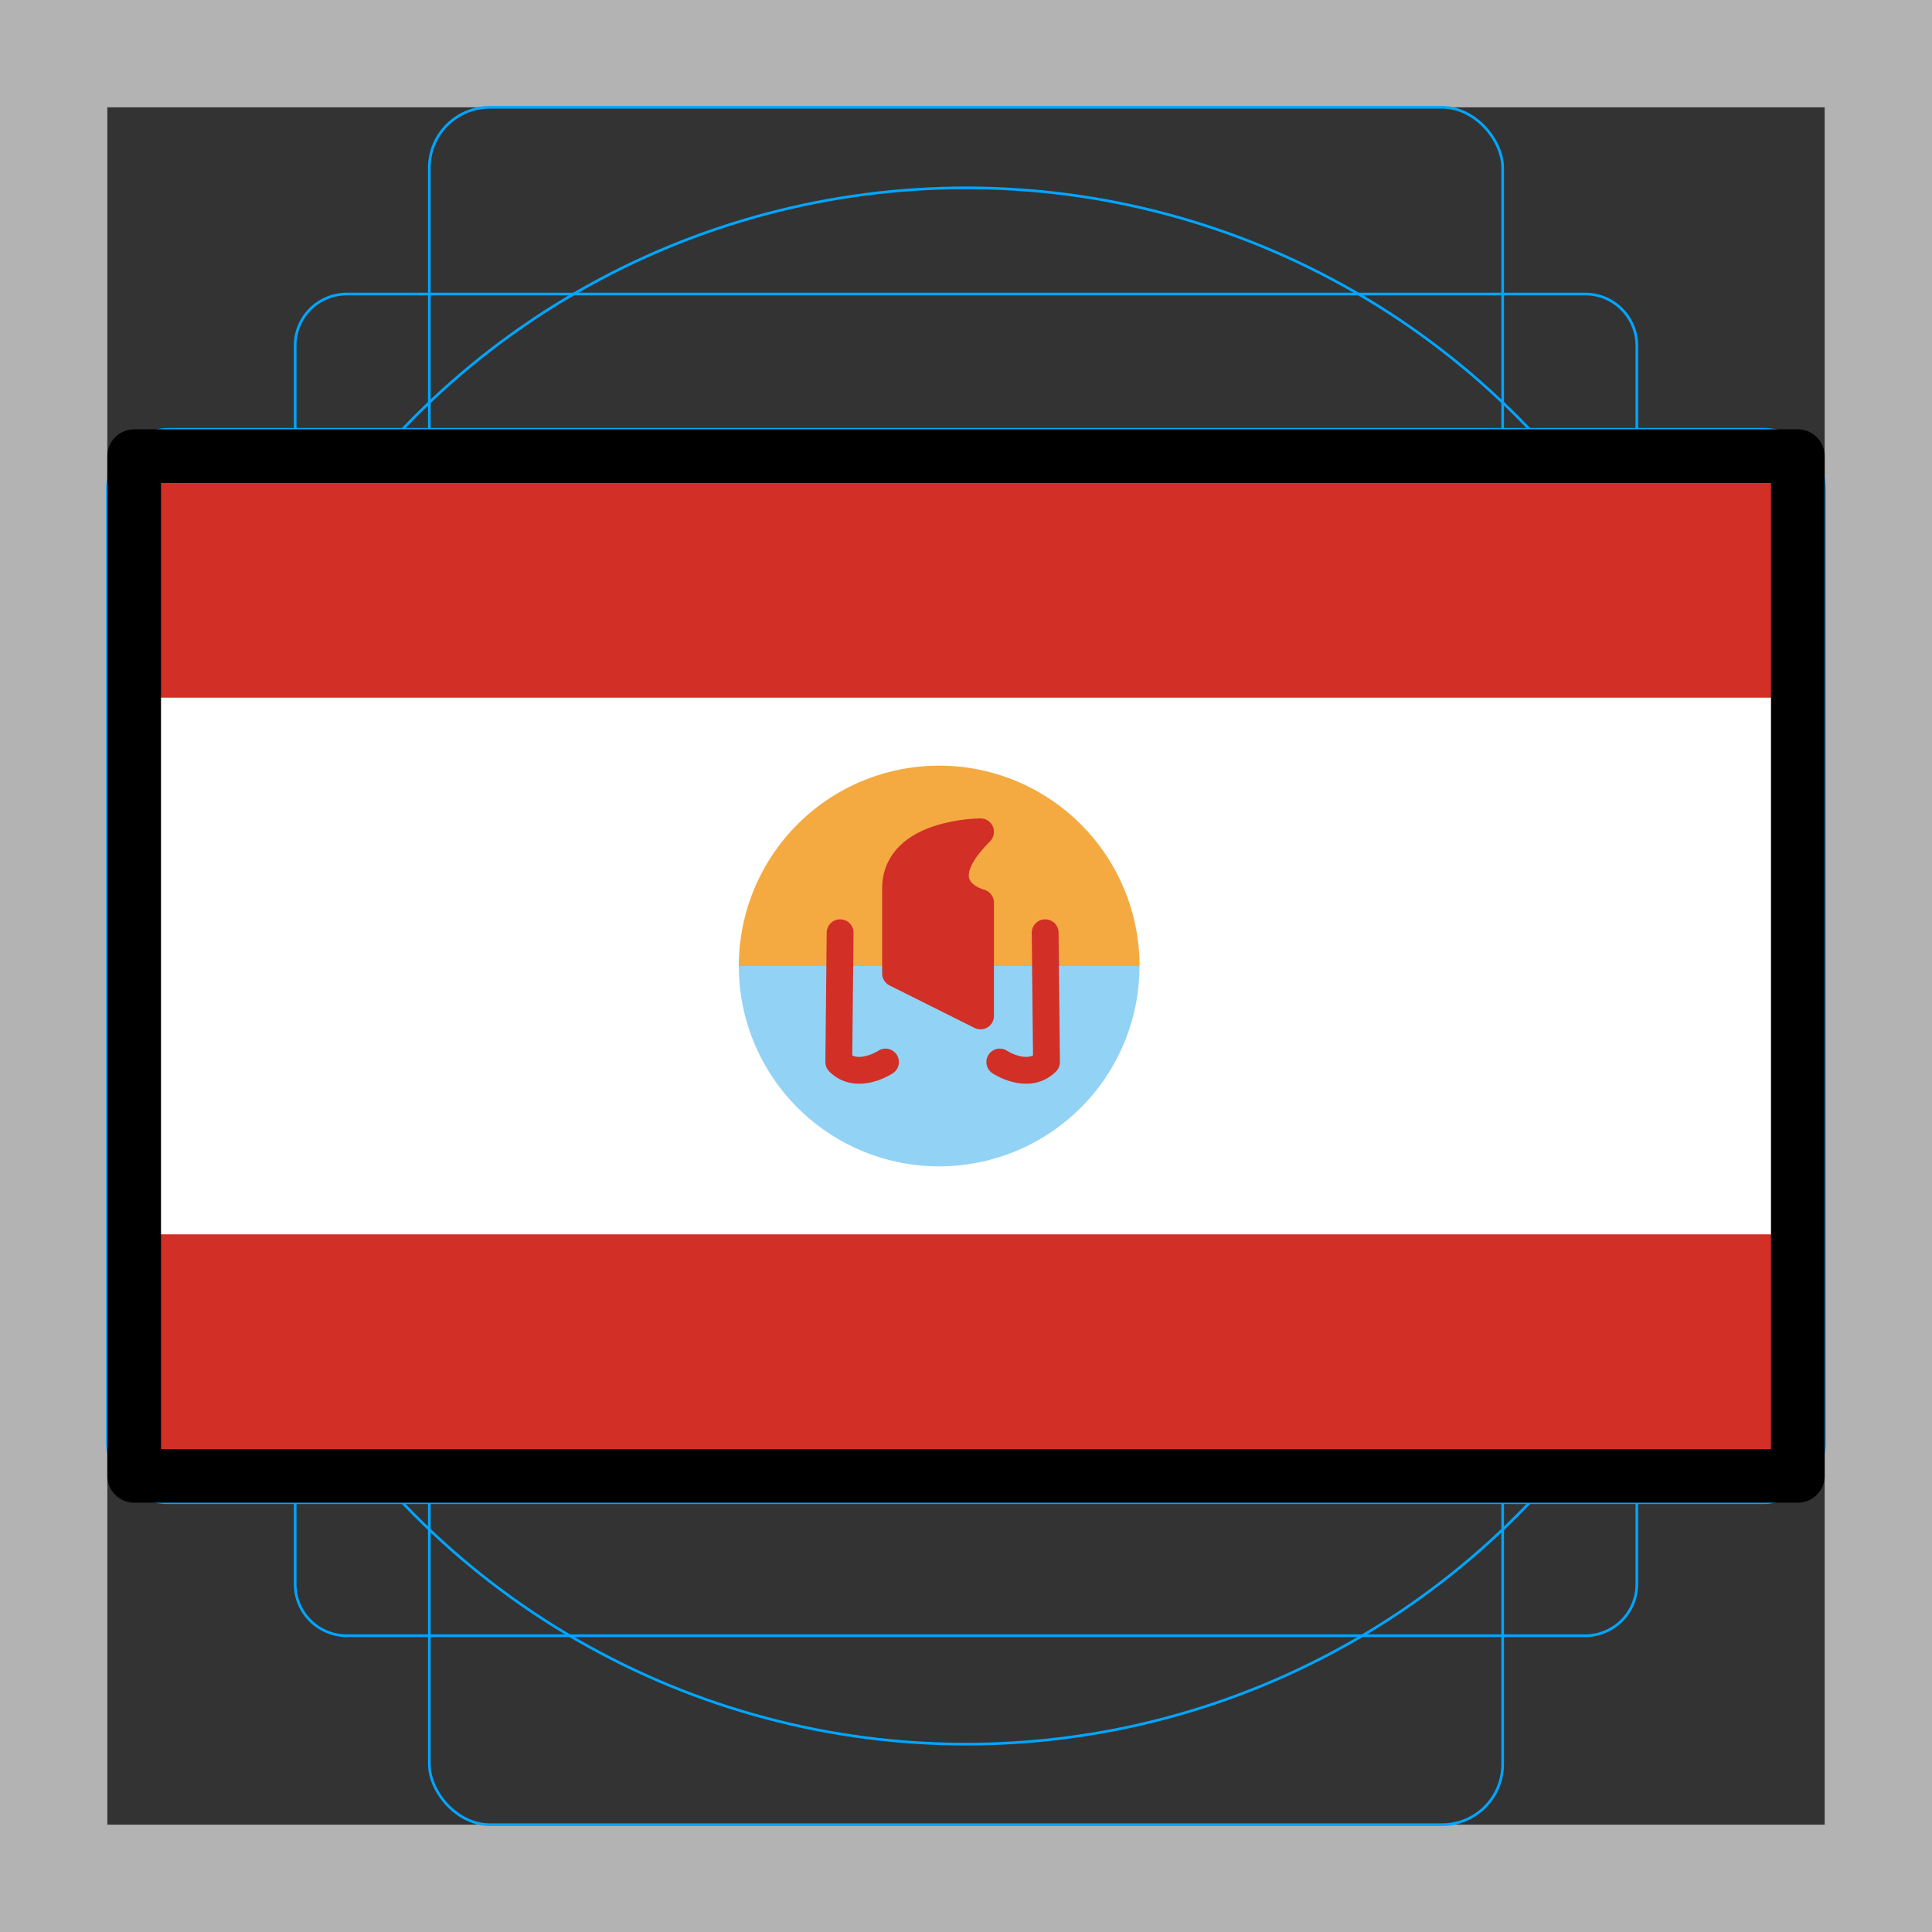 <svg id="emoji" viewBox="0 0 72 72" xmlns="http://www.w3.org/2000/svg">
  <rect x="0" y="0" width="72" height="72" fill="#333333" stroke="none"/>
  <g id="grid">
    <path fill="#b3b3b3" d="M68,4V68H4V4H68m4-4H0V72H72V0Z"/>
    <path fill="none" stroke="#00a5ff" stroke-miterlimit="10" stroke-width="0.1" d="M12.923,10.958H59.077A1.923,1.923,0,0,1,61,12.881V59.035a1.923,1.923,0,0,1-1.923,1.923H12.923A1.923,1.923,0,0,1,11,59.035V12.881A1.923,1.923,0,0,1,12.923,10.958Z"/>
    <rect x="16" y="4" rx="2.254" ry="2.254" width="40" height="64" fill="none" stroke="#00a5ff" stroke-miterlimit="10" stroke-width="0.1"/>
    <rect x="16" y="4" rx="2.254" ry="2.254" width="40" height="64" transform="rotate(90 36 36)" fill="none" stroke="#00a5ff" stroke-miterlimit="10" stroke-width="0.1"/>
    <circle cx="36" cy="36" r="29" fill="none" stroke="#00a5ff" stroke-miterlimit="10" stroke-width="0.1"/>
  </g>
  <g id="color">
    <rect x="5" y="17" width="62" height="38" fill="#fff"/>
    <rect x="5" y="17" width="62" height="9" fill="#d22f27"/>
    <rect x="5" y="46" width="62" height="9" fill="#d22f27"/>
    <path fill="#92d3f5" stroke="#92d3f5" stroke-linejoin="round" stroke-width="0.933" d="M42,36a7,7,0,0,1-14,0"/>
    <path fill="#f4aa41" stroke="#f4aa41" stroke-linejoin="round" stroke-width="0.933" d="M28,36a7,7,0,0,1,14,0"/>
    <path fill="#d22f27" stroke="#d22f27" stroke-linejoin="round" d="M36.542,31s-3.167,0-3.167,2.111v3.167l3.167,1.583V33.639S34.431,33.111,36.542,31Z"/>
    <path fill="none" stroke="#d22f27" stroke-linecap="round" stroke-linejoin="round" d="M33,39.579s-1.044.696-1.741,0l.05-4.819"/>
    <path fill="none" stroke="#d22f27" stroke-linecap="round" stroke-linejoin="round" d="M37.259,39.579s1.044.696,1.741,0L38.95,34.76"/>
  </g>
  <g id="line">
    <rect x="5" y="17" width="62" height="38" fill="none" stroke="#000" stroke-linecap="round" stroke-linejoin="round" stroke-width="2"/>
  </g>
</svg>
